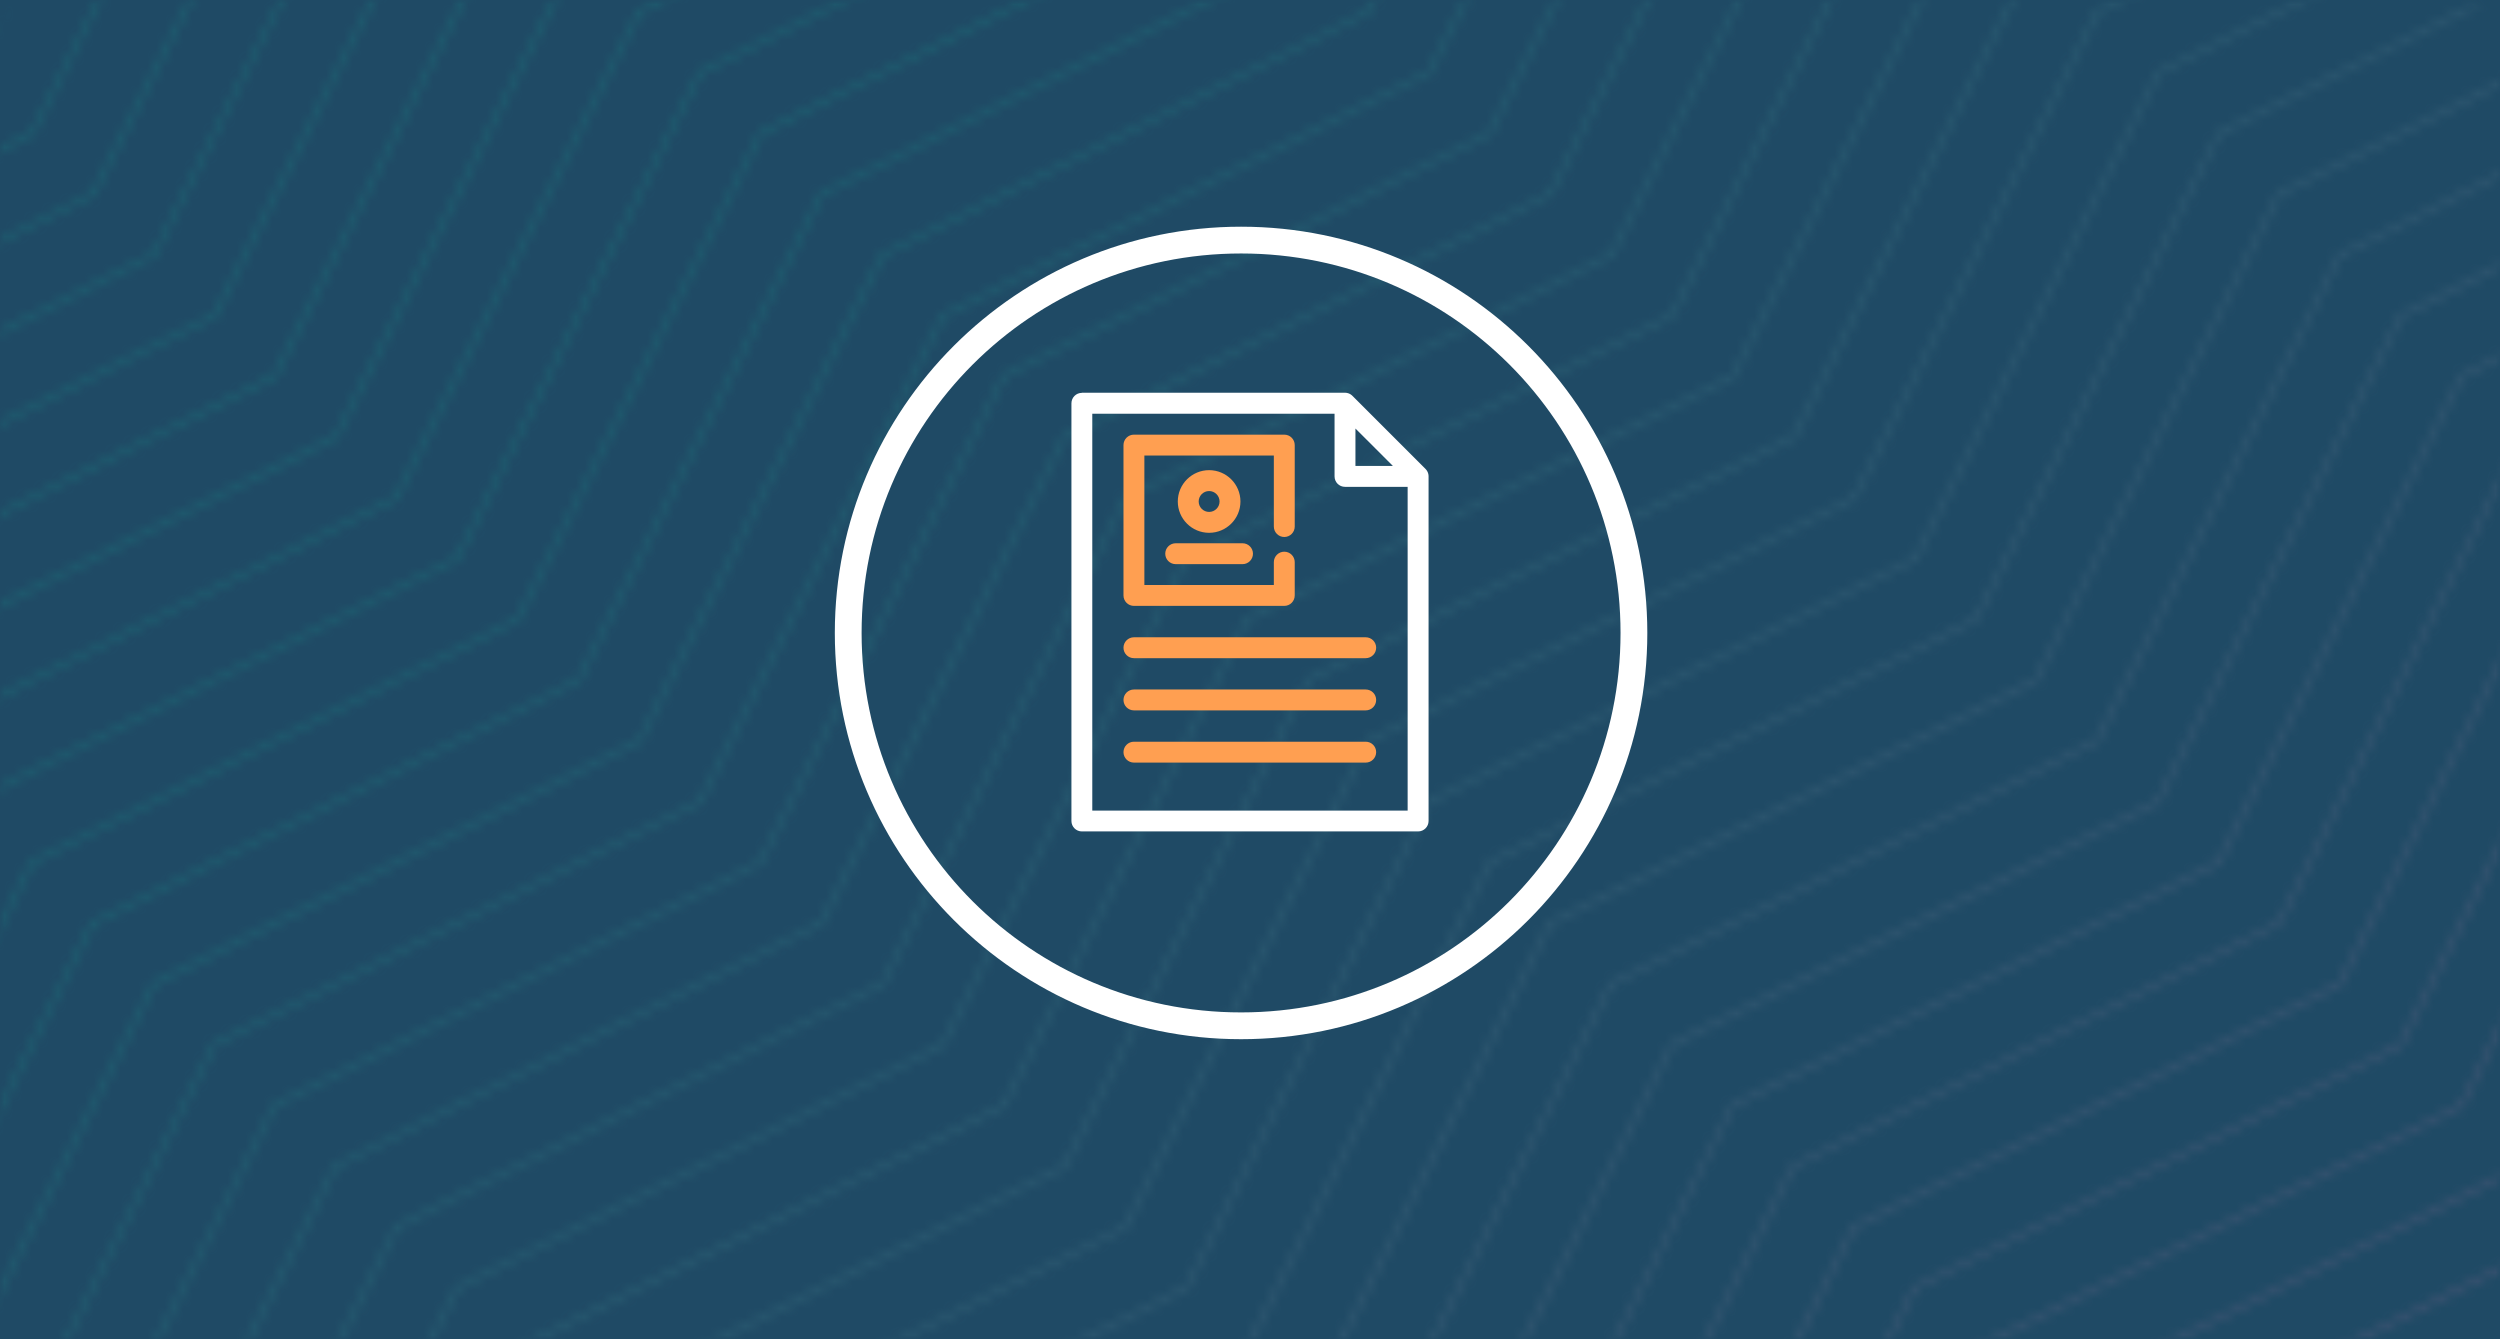 <svg width="280" height="150" fill="none" version="1.1" viewBox="0 0 280 150" xmlns="http://www.w3.org/2000/svg">
	<rect width="280" height="150" fill="#1f4a65"/>
	<mask id="mask0" x="0" y="0" width="280" height="150" mask-type="alpha" maskUnits="userSpaceOnUse">
		<rect width="280" height="150" rx="5" fill="#fff"/>
	</mask>
	<g mask="url(#mask0)" opacity=".25">
		<mask id="mask1" x="-137" y="-44" width="458" height="458" mask-type="alpha" maskUnits="userSpaceOnUse">
			<path d="m186.4-44-26.15 52.3-0.073 0.037-54.36 27.18-27.21 54.44-0.073 0.038-54.36 27.18-27.21 54.44-0.073 0.039-54.36 27.18-27.21 54.44-0.073 0.036-52.22 26.12v-0.549l51.93-25.97 27.21-54.44 0.073-0.038 54.36-27.18 27.21-54.44 0.073-0.037 54.36-27.18 27.21-54.44 0.073-0.037 54.36-27.18 25.96-51.94zm-234.7 0-2.334 4.668-0.072 0.037-54.36 27.18-27.21 54.44-4.666 2.334v-0.547l4.302-2.15 27.21-54.44 0.073-0.037 54.36-27.18 2.15-4.303zm10.2 0-5.734 11.47-0.073 0.036-54.36 27.18-27.21 54.44-11.47 5.737v-0.549l11.1-5.553 27.22-54.44 54.43-27.22 5.552-11.11zm119.3 0-36.55 18.28-27.21 54.44-0.073 0.037-54.35 27.18-27.21 54.44-0.073 0.036-54.36 27.18-18.27 36.55v-1.095l17.91-35.82 0.073-0.036 54.35-27.18 27.22-54.44 0.071-0.037 54.36-27.18 27.21-54.44 0.073-0.038 35.74-17.88zm-20.41 0-22.94 11.47-27.21 54.44-0.073 0.036-54.35 27.18-27.22 54.44-0.071 0.037-54.36 27.18-11.47 22.94v-1.096l11.1-22.22 0.073-0.036 54.36-27.18 27.21-54.44 0.073-0.037 54.36-27.18 27.21-54.44 0.073-0.037 22.14-11.07zm40.82 0-50.15 25.08-27.21 54.44-0.073 0.037-54.36 27.18-27.21 54.44-0.073 0.036-54.35 27.18-25.08 50.16v-1.096l24.71-49.43 0.073-0.037 54.36-27.18 27.21-54.44 0.073-0.038 54.36-27.18 27.21-54.44 0.073-0.037 49.35-24.68zm-129.5 0-9.138 18.28-54.43 27.22-27.21 54.44-0.073 0.037-18.2 9.101v-0.549l17.91-8.955 27.21-54.44 54.43-27.22 8.953-17.91zm68.23 0-9.333 4.668-27.21 54.44-0.072 0.037-54.36 27.18-27.21 54.44-0.071 0.037-54.36 27.18-4.666 9.334v-1.096l4.302-8.602 0.071-0.038 54.36-27.18 27.21-54.44 0.073-0.037 54.36-27.18 27.21-54.44 0.073-0.037 8.532-4.266zm-122.5 0-36.55 18.28-18.27 36.55v-1.096l17.91-35.82 0.073-0.038 35.74-17.88zm20.41 0-50.16 25.08-25.08 50.16v-1.096l24.71-49.43 0.073-0.037 49.35-24.68zm-40.82 0-22.94 11.47-11.47 22.94v-1.096l11.1-22.21 22.21-11.11zm125.7 0-26.15 52.3-54.43 27.22-27.21 54.44-0.073 0.038-52.22 26.11v-0.547l51.93-25.97 27.21-54.44 0.073-0.037 54.36-27.18 25.96-51.94zm-30.62 0-15.94 31.89-0.073 0.038-54.36 27.18-27.21 54.44-0.073 0.037-31.81 15.91v-0.547l31.52-15.76 27.21-54.44 0.073-0.037 54.36-27.18 15.76-31.52zm20.41 0-22.74 45.5-54.43 27.22-27.21 54.44-0.071 0.038-45.42 22.71v-0.547l45.12-22.57 27.21-54.44 0.073-0.036 54.36-27.18 22.56-45.13zm-10.2 0-19.34 38.69-0.073 0.038-54.36 27.18-27.21 54.44-0.073 0.038-38.61 19.31v-0.547l38.32-19.16 27.21-54.44 0.073-0.037 54.36-27.18 19.16-38.33zm-20.41 0-12.54 25.08-54.43 27.22-27.21 54.44-0.073 0.037-25 12.5v-0.547l24.71-12.36 27.21-54.44 0.071-0.037 54.36-27.18 12.36-24.72zm142.9 0-5.735 11.47-54.43 27.22-27.21 54.44-0.073 0.036-54.35 27.18-27.21 54.44-0.073 0.037-54.36 27.18-27.21 54.44-0.073 0.037-11.4 5.699v-0.549l11.1-5.553 27.22-54.44 0.073-0.038 54.35-27.18 27.21-54.44 54.43-27.22 27.21-54.44 0.073-0.037 54.36-27.18 5.553-11.11zm183.7 0-12.54 25.08-0.073 0.037-54.36 27.18-27.21 54.44-0.073 0.037-54.36 27.18-27.21 54.44-0.073 0.035-54.35 27.18-27.21 54.44-54.43 27.22-27.21 54.44-0.073 0.038-54.36 27.18-27.21 54.44-0.073 0.036-25 12.5v-0.547l24.71-12.36 27.21-54.44 0.071-0.036 54.36-27.18 27.22-54.44 0.073-0.038 54.35-27.18 27.21-54.44 0.073-0.036 54.36-27.18 27.21-54.44 0.074-0.036 54.36-27.18 27.22-54.44 54.43-27.22 12.36-24.72zm-132.7 0-22.74 45.5-0.073 0.037-54.36 27.18-27.21 54.44-0.073 0.038-54.36 27.18-27.21 54.44-0.073 0.036-54.36 27.18-27.21 54.44-0.071 0.037-45.42 22.71v-0.547l45.12-22.57 27.21-54.44 0.073-0.037 54.36-27.18 27.21-54.44 0.073-0.038 54.36-27.18 27.21-54.44 0.072-0.036 54.36-27.18 22.56-45.13zm88.64 0-50.16 25.08-27.21 54.44-0.074 0.037-54.36 27.18-27.22 54.44-0.073 0.036-54.35 27.18-27.21 54.44-0.073 0.037-54.36 27.18-27.21 54.44-0.073 0.037-54.35 27.18-25.08 50.16v-1.096l24.71-49.43 0.073-0.037 54.36-27.18 27.21-54.44 0.073-0.037 54.36-27.18 27.21-54.44 0.073-0.037 54.35-27.18 27.22-54.44 0.073-0.038 54.36-27.18 27.21-54.44 0.073-0.037 49.35-24.68zm54.23 0-15.94 31.89-0.073 0.038-54.35 27.18-27.22 54.44-0.073 0.037-54.36 27.18-27.21 54.44-0.074 0.036-54.36 27.18-27.21 54.44-0.073 0.037-54.36 27.18-27.21 54.44-0.073 0.037-54.36 27.18-27.21 54.44-0.073 0.037-31.81 15.91v-0.548l31.52-15.76 27.21-54.44 0.073-0.037 54.36-27.18 27.21-54.44 0.072-0.037 54.36-27.18 27.21-54.44 0.073-0.037 54.36-27.18 27.21-54.44 54.43-27.22 27.22-54.44 0.073-0.037 54.36-27.18 15.76-31.52zm-74.64 0-36.55 18.28-27.21 54.44-0.073 0.037-54.36 27.18-27.21 54.44-0.072 0.036-54.36 27.18-27.21 54.44-0.073 0.036-54.35 27.18-27.21 54.44-0.073 0.038-54.36 27.18-18.27 36.55v-1.095l17.91-35.82 0.073-0.036 54.35-27.18 27.22-54.44 0.071-0.036 54.36-27.18 27.21-54.44 0.073-0.036 54.36-27.18 27.21-54.44 0.073-0.037 54.36-27.18 27.21-54.44 0.073-0.038 35.74-17.88zm33.82 0-2.333 4.668-0.073 0.037-54.36 27.18-27.21 54.44-0.072 0.038-54.36 27.18-27.22 54.44-54.43 27.22-27.21 54.44-0.073 0.037-54.36 27.18-27.21 54.44-0.072 0.037-54.36 27.18-27.21 54.44-4.666 2.333v-0.547l4.3-2.15 27.22-54.44 0.073-0.037 54.36-27.18 27.21-54.44 0.073-0.037 54.35-27.18 27.21-54.44 54.43-27.22 27.22-54.44 0.071-0.038 54.36-27.18 27.21-54.44 0.074-0.037 54.36-27.18 2.152-4.303zm10.21 0-5.736 11.47-54.43 27.22-27.21 54.44-54.43 27.22-27.21 54.44-0.073 0.037-54.36 27.18-27.21 54.44-54.43 27.22-27.21 54.44-0.073 0.037-54.36 27.18-27.21 54.44-0.073 0.035-11.4 5.701v-0.547l11.1-5.555 27.22-54.44 0.073-0.036 54.35-27.18 27.21-54.44 0.073-0.037 54.36-27.18 27.21-54.44 0.073-0.038 54.36-27.18 27.21-54.44 0.073-0.037 54.35-27.19 27.22-54.44 0.073-0.037 54.36-27.18 5.552-11.11zm10.2 0-9.138 18.28-0.071 0.037-54.36 27.18-27.22 54.44-54.43 27.22-27.21 54.44-0.074 0.038-54.36 27.18-27.21 54.44-0.071 0.037-54.36 27.18-27.21 54.44-0.073 0.036-54.35 27.18-27.22 54.44-0.073 0.037-18.2 9.101v-0.547l17.91-8.957 27.21-54.44 0.073-0.036 54.36-27.18 27.21-54.44 0.073-0.036 54.36-27.18 27.21-54.44 0.073-0.037 54.35-27.18 27.21-54.44 0.073-0.037 54.36-27.18 27.21-54.44 0.072-0.037 54.36-27.18 8.954-17.91zm-153.1 0-12.54 25.08-0.073 0.037-54.35 27.18-27.21 54.44-0.073 0.037-54.36 27.18-27.21 54.44-0.073 0.035-54.36 27.18-27.21 54.44-0.073 0.036-25 12.51v-0.549l24.71-12.36 27.21-54.44 0.071-0.036 54.36-27.18 27.22-54.44 0.073-0.036 54.35-27.18 27.21-54.44 54.43-27.22 12.35-24.72zm10.2 0-15.94 31.89-0.074 0.038-54.36 27.18-27.21 54.44-54.43 27.22-27.21 54.44-0.073 0.036-54.36 27.18-27.21 54.44-0.073 0.037-31.81 15.91v-0.548l31.52-15.76 27.21-54.44 0.073-0.037 54.36-27.18 27.21-54.44 0.072-0.037 54.36-27.18 27.21-54.44 54.43-27.22 15.76-31.52zm10.2 0-19.34 38.69-0.071 0.038-54.35 27.18-27.22 54.44-0.073 0.038-54.36 27.18-27.21 54.44-0.073 0.037-54.36 27.18-27.21 54.44-0.073 0.037-38.61 19.31v-0.548l38.32-19.16 27.21-54.44 0.073-0.036 54.36-27.18 27.21-54.44 0.072-0.037 54.36-27.18 27.22-54.44 54.43-27.22 19.16-38.33zm-289 0-9.335 4.668-4.666 9.332v-1.094l4.302-8.604 0.071-0.037 8.531-4.266zm326.6 0-9.335 4.668-27.22 54.44-0.073 0.037-54.36 27.18-27.21 54.44-54.43 27.22-27.21 54.44-0.072 0.038-54.36 27.18-27.21 54.44-0.071 0.037-54.36 27.18-4.666 9.334v-1.096l4.302-8.603 0.071-0.037 54.36-27.18 27.21-54.44 0.073-0.037 54.36-27.18 27.21-54.44 0.073-0.038 54.36-27.18 27.21-54.44 0.073-0.037 54.36-27.18 27.22-54.44 0.071-0.037 8.53-4.266zm20.41 0-22.94 11.47-27.21 54.44-54.43 27.22-27.21 54.44-0.073 0.037-54.36 27.18-27.21 54.44-0.073 0.036-54.35 27.18-27.22 54.44-0.071 0.037-54.36 27.18-11.47 22.94v-1.096l11.1-22.21 0.073-0.038 54.36-27.18 27.21-54.44 0.073-0.036 54.36-27.18 27.21-54.44 54.43-27.22 27.21-54.44 0.073-0.037 54.36-27.18 27.21-54.44 0.073-0.037 22.14-11.07zm-88.64 0-9.137 18.28-0.074 0.037-54.36 27.18-27.21 54.44-0.071 0.037-54.36 27.18-27.21 54.44-0.073 0.038-54.36 27.18-27.21 54.44-0.073 0.037-18.2 9.101v-0.549l17.91-8.955 27.21-54.44 0.073-0.037 54.36-27.18 27.21-54.44 54.43-27.22 27.21-54.44 54.43-27.22 8.955-17.91zm-20.41 0-2.334 4.668-0.074 0.037-54.35 27.18-27.21 54.44-0.073 0.038-54.36 27.18-27.21 54.44-0.072 0.037-54.36 27.18-27.21 54.44-4.666 2.335v-0.549l4.302-2.15 27.21-54.44 0.073-0.037 54.36-27.18 27.21-54.44 0.073-0.038 54.35-27.18 27.21-54.44 0.073-0.037 54.36-27.18 2.15-4.303zm137.9 458 22.7-45.4 0.073-0.037 45.41-22.71v0.549l-45.12 22.56-22.51 45.04zm-88.5 0 49.96-24.98 27.22-54.44 0.073-0.036 54.35-27.18 25.08-50.16v1.095l-24.71 49.43-0.073 0.038-54.36 27.18-27.21 54.44-0.073 0.036-49.16 24.58zm20.41 0 36.35-18.18 27.22-54.44 0.073-0.037 54.36-27.18 18.27-36.55v1.098l-17.91 35.82-54.43 27.22-27.22 54.44-0.073 0.037-35.55 17.78zm-105.4 0 26.1-52.2 0.073-0.037 54.36-27.18 27.22-54.44 0.072-0.037 54.36-27.18 27.21-54.44 0.073-0.038 52.22-26.11v0.547l-51.92 25.97-27.22 54.44-54.43 27.22-27.22 54.44-0.073 0.037-54.36 27.18-25.91 51.84zm20.41 0 19.29-38.6 0.073-0.036 54.36-27.18 27.21-54.44 0.073-0.038 54.36-27.18 27.21-54.44 38.68-19.34v0.547l-38.32 19.16-27.21 54.44-0.073 0.037-54.36 27.18-27.21 54.44-0.073 0.037-54.36 27.18-19.11 38.23zm10.2 0 15.89-31.79 0.073-0.036 54.36-27.18 27.21-54.44 0.073-0.036 54.36-27.18 27.21-54.44 31.88-15.94v0.548l-31.52 15.76-27.21 54.44-0.073 0.038-54.36 27.18-27.21 54.44-0.073 0.036-54.36 27.18-15.71 31.42zm-20.41 0 22.69-45.4 0.073-0.037 54.36-27.18 27.22-54.44 0.071-0.037 54.36-27.18 27.21-54.44 0.073-0.037 45.41-22.71v0.547l-45.12 22.56-27.21 54.44-54.43 27.22-27.22 54.44-54.43 27.22-22.51 45.04zm115.6 0 22.75-11.37 27.22-54.44 0.071-0.038 54.36-27.18 11.47-22.94v1.096l-11.1 22.21-0.073 0.037-54.36 27.18-27.22 54.44-0.073 0.038-21.94 10.97zm88.5 0 9.089-18.18 0.073-0.037 18.2-9.101v0.549l-17.91 8.953-8.904 17.82zm-173.5 0 12.49-24.98 0.073-0.038 54.36-27.18 27.21-54.44 0.073-0.037 54.36-27.18 27.21-54.44 0.073-0.037 25-12.5v0.549l-24.71 12.36-27.21 54.44-0.073 0.037-54.36 27.18-27.21 54.44-54.43 27.22-12.31 24.62zm183.7 0 5.687-11.37 11.47-5.736v0.549l-11.1 5.551-5.504 11.01zm10.21 0 2.284-4.57 0.073-0.036 4.593-2.297v0.549l-4.3 2.15-2.102 4.204zm-88.5 0 9.137-4.57 27.22-54.44 0.073-0.037 54.35-27.18 4.666-9.332v1.095l-4.3 8.602-0.073 0.036-54.36 27.18-27.21 54.44-0.073 0.037-8.335 4.167zm57.88 0 12.49-24.98 0.073-0.038 25-12.5v0.549l-24.71 12.36-12.31 24.62zm-40.82 0 26.1-52.2 0.073-0.037 52.22-26.11v0.549l-51.92 25.97-25.92 51.84zm30.62 0 15.89-31.79 31.88-15.94v0.549l-31.52 15.76-15.71 31.42zm-10.21 0 19.3-38.6 38.68-19.35v0.549l-38.32 19.16-19.11 38.23zm-306.2 0 12.49-24.98 0.073-0.038 54.36-27.18 27.21-54.44 0.073-0.037 54.35-27.18 27.22-54.44 0.073-0.037 54.36-27.18 27.21-54.44 0.073-0.037 54.36-27.18 27.21-54.44 0.073-0.038 25-12.5v0.549l-24.71 12.36-27.21 54.44-0.073 0.036-54.36 27.18-27.21 54.44-54.43 27.22-27.22 54.44-0.073 0.037-54.35 27.18-27.21 54.44-54.43 27.22-12.31 24.62zm-78.29 0 22.75-11.37 27.21-54.44 0.073-0.038 54.36-27.18 27.21-54.44 0.072-0.037 54.36-27.18 27.22-54.44 0.073-0.036 54.35-27.18 27.21-54.44 54.43-27.22 27.22-54.44 0.071-0.037 54.36-27.18 11.47-22.94v1.096l-11.1 22.21-0.073 0.038-54.36 27.18-27.22 54.44-0.073 0.038-54.35 27.18-27.22 54.44-0.071 0.037-54.36 27.18-27.21 54.44-0.073 0.037-54.36 27.18-27.21 54.44-0.073 0.037-54.36 27.18-27.21 54.44-0.073 0.038-21.94 10.97zm251.8 0 9.089-18.18 0.071-0.037 54.36-27.18 27.21-54.44 54.43-27.22 27.22-54.44 0.073-0.037 18.2-9.101v0.547l-17.91 8.955-27.21 54.44-0.073 0.037-54.36 27.18-27.21 54.44-0.072 0.037-54.36 27.18-8.906 17.82zm-183.7 0 15.89-31.79 0.072-0.037 54.36-27.18 27.21-54.44 54.43-27.22 27.21-54.44 0.073-0.036 54.36-27.18 27.21-54.44 0.073-0.036 54.36-27.18 27.21-54.44 0.073-0.037 31.81-15.91v0.549l-31.52 15.76-27.21 54.44-54.43 27.22-27.21 54.44-0.073 0.036-54.36 27.18-27.21 54.44-0.072 0.038-54.36 27.18-27.21 54.44-0.073 0.036-54.35 27.18-15.71 31.42zm-47.67 0 9.138-4.57 27.21-54.44 0.073-0.037 54.36-27.18 27.21-54.44 0.073-0.036 54.36-27.18 27.21-54.44 0.072-0.037 54.36-27.18 27.22-54.44 0.073-0.038 54.36-27.18 27.22-54.44 54.43-27.22 4.666-9.332v1.096l-4.3 8.602-0.073 0.037-54.36 27.18-27.21 54.44-0.073 0.038-54.36 27.18-27.21 54.44-54.43 27.22-27.21 54.44-0.073 0.037-54.36 27.18-27.21 54.44-0.073 0.036-54.36 27.18-27.21 54.44-0.071 0.037-8.335 4.167zm37.47 0 19.29-38.6 0.073-0.036 54.36-27.18 27.21-54.44 0.073-0.038 54.36-27.18 27.21-54.44 0.073-0.036 54.36-27.18 27.21-54.44 54.43-27.22 27.22-54.44 0.072-0.037 38.61-19.31v0.549l-38.32 19.16-27.21 54.44-0.073 0.037-54.36 27.18-27.21 54.44-0.073 0.036-54.36 27.18-27.21 54.44-0.073 0.036-54.36 27.19-27.21 54.44-0.073 0.037-54.35 27.18-19.11 38.23zm40.82 0 5.687-11.37 0.073-0.037 54.36-27.18 27.21-54.44 54.43-27.22 27.21-54.44 0.073-0.037 54.35-27.18 27.22-54.44 0.073-0.038 54.35-27.18 27.22-54.44 0.073-0.037 11.4-5.699v0.547l-11.1 5.553-27.22 54.44-0.073 0.037-54.36 27.18-27.21 54.44-0.073 0.037-54.36 27.18-27.21 54.44-0.073 0.037-54.36 27.18-27.21 54.44-0.073 0.035-54.35 27.18-5.504 11.01zm10.21 0 2.284-4.57 0.073-0.036 54.36-27.18 27.21-54.44 0.073-0.036 54.35-27.18 27.21-54.44 54.43-27.22 27.21-54.44 0.072-0.037 54.36-27.18 27.21-54.44 0.073-0.037 4.593-2.297v0.549l-4.3 2.149-27.22 54.44-0.071 0.038-54.36 27.18-27.22 54.44-54.43 27.22-27.21 54.44-0.074 0.036-54.36 27.18-27.21 54.44-0.072 0.037-54.36 27.18-2.102 4.204zm-20.41 0 9.088-18.18 0.073-0.037 54.35-27.18 27.21-54.44 54.43-27.22 27.22-54.44 0.071-0.037 54.36-27.18 27.21-54.44 54.43-27.22 27.22-54.44 0.073-0.038 18.2-9.102v0.549l-17.91 8.955-27.21 54.44-0.073 0.037-54.36 27.18-27.21 54.44-0.072 0.037-54.36 27.18-27.22 54.44-0.073 0.037-54.35 27.18-27.21 54.44-0.073 0.037-54.36 27.18-8.906 17.82zm74.79 0 22.74-11.38 27.22-54.44 0.073-0.038 54.35-27.18 27.21-54.44 54.43-27.22 27.22-54.44 0.071-0.036 54.36-27.18 11.47-22.94v1.096l-11.1 22.21-0.073 0.037-54.36 27.18-27.22 54.44-0.073 0.037-54.35 27.18-27.22 54.44-0.071 0.037-54.36 27.18-27.21 54.44-0.073 0.038-21.94 10.97zm20.41 0 9.138-4.57 27.21-54.44 0.072-0.037 54.36-27.18 27.22-54.44 0.073-0.036 54.36-27.18 27.22-54.44 0.073-0.037 54.35-27.18 4.666-9.334v1.096l-4.3 8.602-54.43 27.22-27.21 54.44-0.073 0.037-54.36 27.18-27.21 54.44-0.073 0.036-54.36 27.18-27.21 54.44-0.073 0.037-8.333 4.167zm88.5 0 2.283-4.57 0.073-0.036 54.36-27.18 27.21-54.44 54.43-27.22 27.21-54.44 4.666-2.333v0.549l-4.3 2.15-27.22 54.44-0.071 0.036-54.36 27.18-27.22 54.44-0.073 0.036-54.35 27.18-2.101 4.204zm-10.21 0 5.687-11.37 54.43-27.22 27.22-54.44 54.43-27.22 27.21-54.44 0.073-0.037 11.4-5.699v0.549l-11.1 5.552-27.22 54.44-54.43 27.22-27.21 54.44-0.073 0.035-54.36 27.18-5.502 11.01zm-214.3 0 22.69-45.4 0.073-0.037 54.36-27.18 27.21-54.44 0.073-0.037 54.36-27.18 27.21-54.44 0.073-0.037 54.36-27.18 27.22-54.44 0.071-0.038 54.36-27.18 27.21-54.44 0.073-0.037 45.41-22.71v0.549l-45.12 22.56-27.21 54.44-0.074 0.037-54.35 27.18-27.22 54.44-0.073 0.038-54.36 27.18-27.21 54.44-54.43 27.22-27.21 54.44-0.072 0.036-54.36 27.18-22.51 45.04zm-10.2 0 26.1-52.2 0.073-0.037 54.36-27.18 27.21-54.44 54.43-27.22 27.21-54.44 0.073-0.038 54.36-27.18 27.22-54.44 0.072-0.037 54.36-27.18 27.21-54.44 52.29-26.15v0.549l-51.92 25.97-27.22 54.44-0.072 0.038-54.36 27.18-27.22 54.44-0.073 0.039-54.36 27.18-27.21 54.44-0.073 0.036-54.36 27.18-27.21 54.44-0.073 0.037-54.36 27.18-25.91 51.84zm84.99 0 49.96-24.98 27.21-54.44 0.073-0.036 54.36-27.18 27.21-54.44 0.074-0.038 54.36-27.18 27.22-54.44 0.073-0.036 54.35-27.18 25.08-50.16v1.096l-24.71 49.43-0.073 0.035-54.36 27.18-27.21 54.44-54.43 27.22-27.21 54.44-0.073 0.038-54.35 27.18-27.21 54.44-0.073 0.036-49.15 24.58zm320-299.7v1.096l-17.91 35.82-54.43 27.22-27.22 54.44-0.073 0.037-54.35 27.18-27.21 54.44-54.43 27.22-27.21 54.44-35.62 17.82h-1.097l36.35-18.18 27.21-54.44 0.073-0.037 54.36-27.18 27.21-54.44 54.43-27.22 27.22-54.44 0.073-0.037 54.36-27.18z" clip-rule="evenodd" fill="#fff" fill-rule="evenodd"/>
		</mask>
		<g mask="url(#mask1)">
			<path d="m-137 414h458v-458h-458z" clip-rule="evenodd" fill="url(#paint0_linear)" fill-rule="evenodd"/>
		</g>
	</g>
	<path d="m139 25.39c-25.11 0-45.5 20.39-45.5 45.5 0 25.11 20.39 45.5 45.5 45.5s45.5-20.39 45.5-45.5c0-25.11-20.39-45.5-45.5-45.5zm0 3c23.49 0 42.5 19.01 42.5 42.5 0 23.49-19.01 42.5-42.5 42.5s-42.5-19.01-42.5-42.5c0-23.49 19.01-42.5 42.5-42.5zm-17.83 15.61c-0.646 0-1.17 0.524-1.17 1.17v46.78c0 0.646 0.524 1.17 1.17 1.17h37.66c0.646 0 1.17-0.524 1.17-1.17v-38.6c0-0.039-0.002-0.079-0.006-0.117-3e-3 -0.028-0.008-0.056-0.012-0.084-1e-3 -0.005-0.002-0.009-0.002-0.014-1e-3 -0.005-0.003-0.01-0.004-0.016-6e-3 -0.034-0.015-0.067-0.025-0.1-1e-3 -0.004-9.5e-4 -0.008-0.002-0.012-0.01-0.033-0.023-0.064-0.035-0.096l-0.002-0.006-0.002-0.006c-0.013-0.03-0.026-0.059-0.041-0.088-2e-3 -0.005-0.006-0.01-0.008-0.016-0.014-0.026-0.029-0.05-0.045-0.074-1e-3 -0.002-0.002-0.004-0.004-0.006-1e-3 -0.002-9.5e-4 -0.004-0.002-0.006-1e-3 -0.003-0.003-0.005-0.004-0.008-1e-3 -0.002-0.002-0.002-0.004-0.004-0.014-0.021-0.03-0.041-0.045-0.061l-0.002-0.004c-3e-3 -0.004-0.007-0.008-0.01-0.012-4e-3 -0.005-0.008-0.01-0.012-0.016-0.019-0.023-0.04-0.045-0.061-0.066-3e-3 -0.003-0.005-0.007-0.008-0.01-2e-3 -0.003-0.005-0.007-0.008-0.01l-8.188-8.188c-3e-3 -3e-3 -0.007-0.005-0.01-0.008-3e-3 -0.002-0.005-0.005-0.008-0.008-0.022-0.021-0.043-0.041-0.066-0.061-5e-3 -0.004-0.013-0.008-0.018-0.012l-0.01-0.008-0.002-0.002c-0.021-0.016-0.042-0.032-0.062-0.047-4e-3 -0.003-0.01-0.005-0.014-0.008l-0.01-0.006c-0.025-0.016-0.05-0.031-0.076-0.045l-0.008-0.004-0.008-0.004c-0.029-0.015-0.058-0.028-0.088-0.041l-0.004-0.002-0.006-0.002c-0.032-0.013-0.065-0.025-0.098-0.035l-0.006-0.002h-0.006c-0.032-0.009-0.067-0.019-0.1-0.025-6e-3 -0.001-0.01-0.001-0.016-0.002-4e-3 -6e-4 -0.01-0.001-0.014-0.002l-0.004-0.002c-0.027-0.005-0.053-0.009-0.08-0.012-0.039-0.004-0.078-0.006-0.117-0.006h-29.47zm1.17 2.34h27.13v7.018c0 0.646 0.522 1.168 1.168 1.168h7.018v36.26h-35.32v-44.44zm29.47 1.654 4.195 4.193h-4.195v-4.193z" fill="#fff"/>
	<path d="m127 48.68c-0.646 0-1.17 0.524-1.17 1.17v16.84c0 0.646 0.524 1.17 1.17 1.17h16.84c0.646 0 1.17-0.524 1.17-1.17v-3.73c0-0.646-0.524-1.17-1.17-1.17-0.645 0-1.17 0.524-1.17 1.17v2.561h-14.5v-14.5h14.5v7.953c0 0.646 0.525 1.17 1.17 1.17 0.646 0 1.17-0.524 1.17-1.17v-9.123c0-0.646-0.524-1.17-1.17-1.17zm8.42 3.977c-1.934 0-3.508 1.575-3.508 3.51 0 1.935 1.574 3.508 3.508 3.508 1.935 0 3.51-1.573 3.51-3.508 0-1.935-1.575-3.51-3.51-3.51zm0 2.34c0.645 0 1.17 0.525 1.17 1.17 0 0.645-0.525 1.168-1.17 1.168-0.644 0-1.168-0.523-1.168-1.168 0-0.645 0.524-1.17 1.168-1.17zm-3.742 5.848c-0.646 0-1.17 0.524-1.17 1.17s0.524 1.17 1.17 1.17h7.484c0.646 0 1.17-0.524 1.17-1.17s-0.524-1.17-1.17-1.17zm-4.678 10.53c-0.646 0-1.17 0.524-1.17 1.17 0 0.646 0.524 1.17 1.17 1.17h25.96c0.646 0 1.17-0.524 1.17-1.17 0-0.646-0.524-1.17-1.17-1.17zm0 5.848c-0.646 0-1.17 0.524-1.17 1.17s0.524 1.17 1.17 1.17h25.96c0.646 0 1.17-0.524 1.17-1.17s-0.524-1.17-1.17-1.17zm0 5.848c-0.646 0-1.17 0.524-1.17 1.17 0 0.646 0.524 1.17 1.17 1.17h25.96c0.646 0 1.17-0.524 1.17-1.17 0-0.646-0.524-1.17-1.17-1.17z" fill="#ff9f51"/>
	<defs>
		<linearGradient id="paint0_linear" x1="-73.04" x2="95.42" y1="188.5" y2="357" gradientUnits="userSpaceOnUse">
			<stop stop-color="#16A997" offset="0"/>
			<stop stop-color="#C16EA0" offset="1"/>
		</linearGradient>
	</defs>
</svg>
